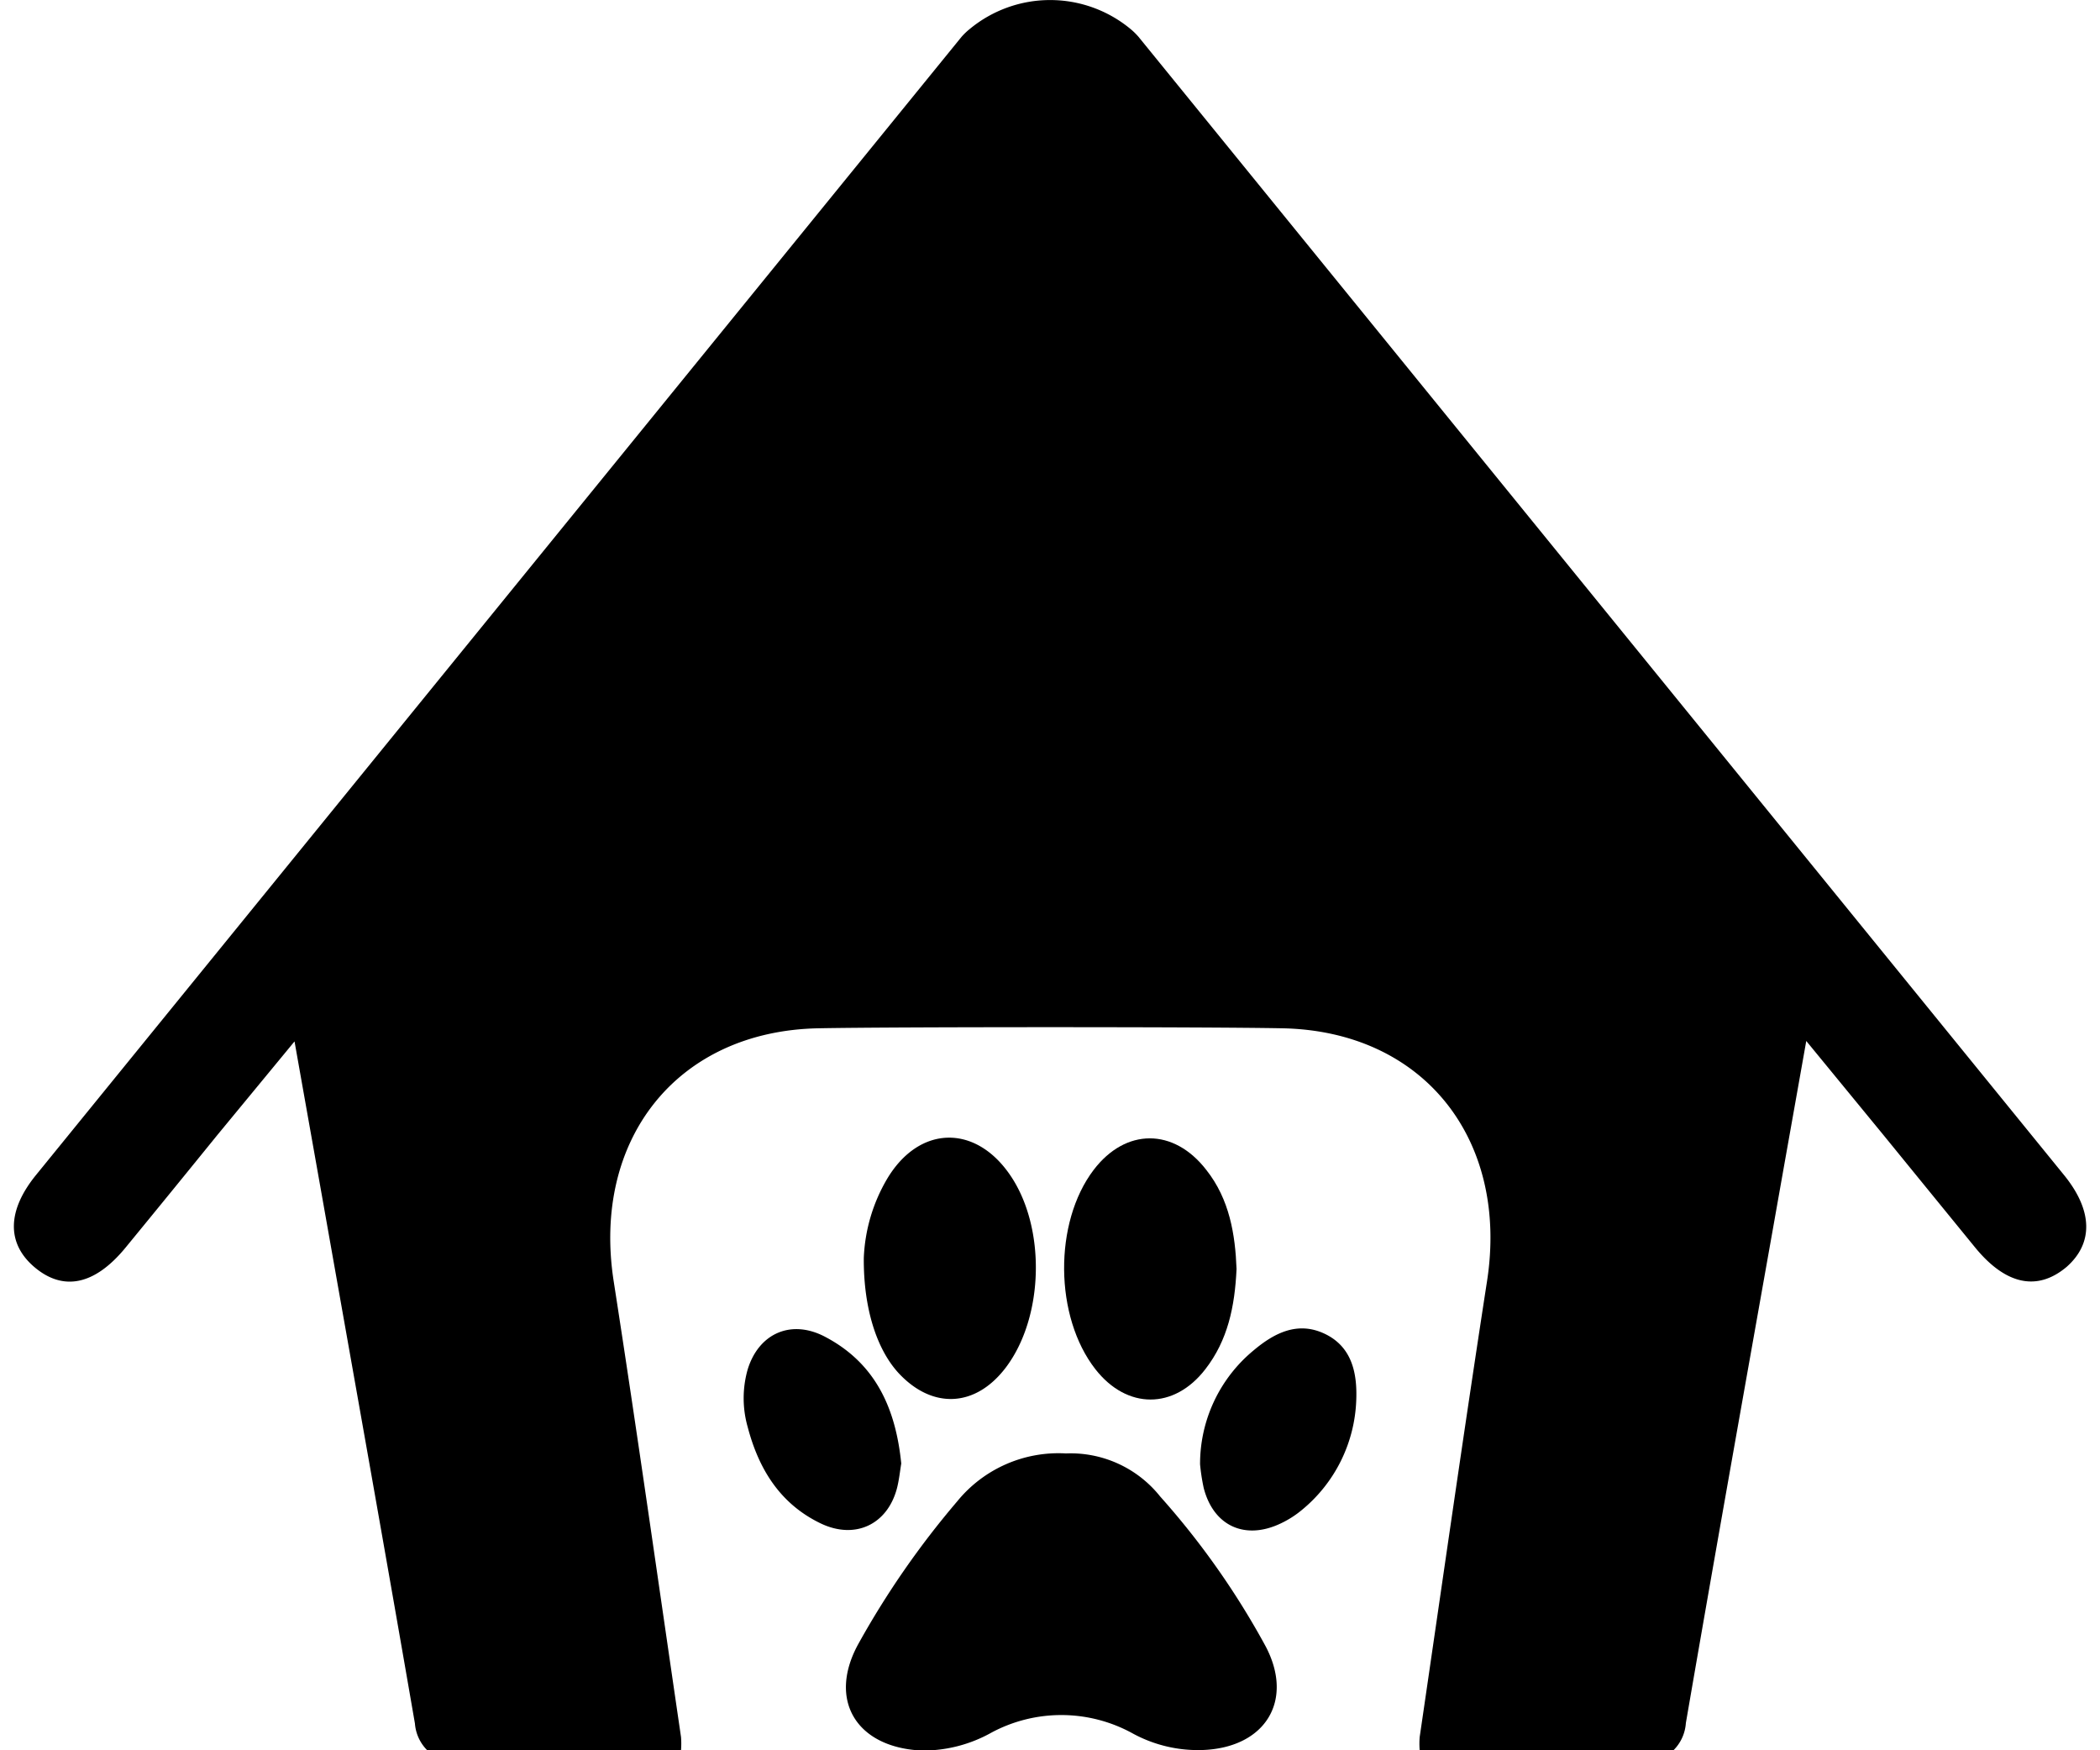 <svg id="Camada_1" data-name="Camada 1" xmlns="http://www.w3.org/2000/svg" viewBox="0 0 240 200"><title>Filtro - Disp e Adot</title><path d="M121.82,166.08A13.08,13.08,0,0,1,132.59,171a90.69,90.69,0,0,1,12.07,17.15c3.22,6.14,0,11.45-7,11.81a15.58,15.58,0,0,1-8.2-1.88,16.89,16.89,0,0,0-16.15-.1,16,16,0,0,1-7.94,2.05c-7.52-.32-10.85-5.81-7.22-12.28a99.34,99.34,0,0,1,11.25-16.2A14.93,14.93,0,0,1,121.82,166.08Z"/><path d="M98.72,143.74a19.32,19.32,0,0,1,2.68-9.06c3.63-6.06,10-6.26,14-.47,4.16,6,3.94,16.28-.47,22.08-3.46,4.54-8.39,4.77-12.27.57C100.19,154.14,98.68,149.5,98.72,143.74Z"/><path d="M141.32,145c-.2,4.31-1,8.15-3.57,11.46-3.57,4.62-8.95,4.61-12.56,0-4.69-6-4.78-16.76-.2-22.78,3.65-4.79,9.14-4.82,12.87,0C140.53,137.05,141.17,141.09,141.32,145Z"/><path d="M103,167.23c-.15.92-.25,1.9-.49,2.83-1.09,4.15-4.8,5.91-8.75,4-4.67-2.26-7.07-6.27-8.31-11a12,12,0,0,1,0-6.58c1.27-4.14,5-5.78,8.88-3.71C100.15,155.84,102.38,161.06,103,167.23Z"/><path d="M137.15,167.32a16.82,16.82,0,0,1,6.1-13c2.37-2,5.07-3.4,8.19-1.89S155.12,157,155,160a17,17,0,0,1-6.24,12.56,11.21,11.21,0,0,1-2.31,1.48c-4.1,2-7.75.37-8.88-4A22.5,22.5,0,0,1,137.15,167.32Z"/><path d="M235.88,134.26,130.11,4.2a7.61,7.61,0,0,0-.9-.88,14.41,14.41,0,0,0-18.39,0,7.44,7.44,0,0,0-.93.89L4.12,134.26c-3.3,4.05-3.38,7.79-.22,10.5,3.32,2.84,6.93,2.09,10.45-2.2s7-8.56,10.47-12.84L33.66,119c1.37,7.72,2.57,14.45,3.76,21.18,3.35,18.92,6.73,37.83,10,56.76A4.83,4.83,0,0,0,48.83,200h29a9.38,9.38,0,0,0,0-1.52c-2.55-17.38-5-34.76-7.7-52.11-2.49-16.15,7.22-28.56,23.41-28.87,8.82-.17,44.14-.17,53,0,16.19.31,25.9,12.72,23.41,28.87-2.68,17.35-5.15,34.73-7.7,52.11a9.38,9.38,0,0,0,0,1.52h29a4.83,4.83,0,0,0,1.42-3.11c3.26-18.93,6.64-37.84,10-56.76,1.19-6.73,2.39-13.46,3.76-21.18l8.84,10.77q5.23,6.42,10.47,12.84c3.52,4.29,7.13,5,10.45,2.2C239.26,142.05,239.18,138.31,235.88,134.26Z"/></svg>